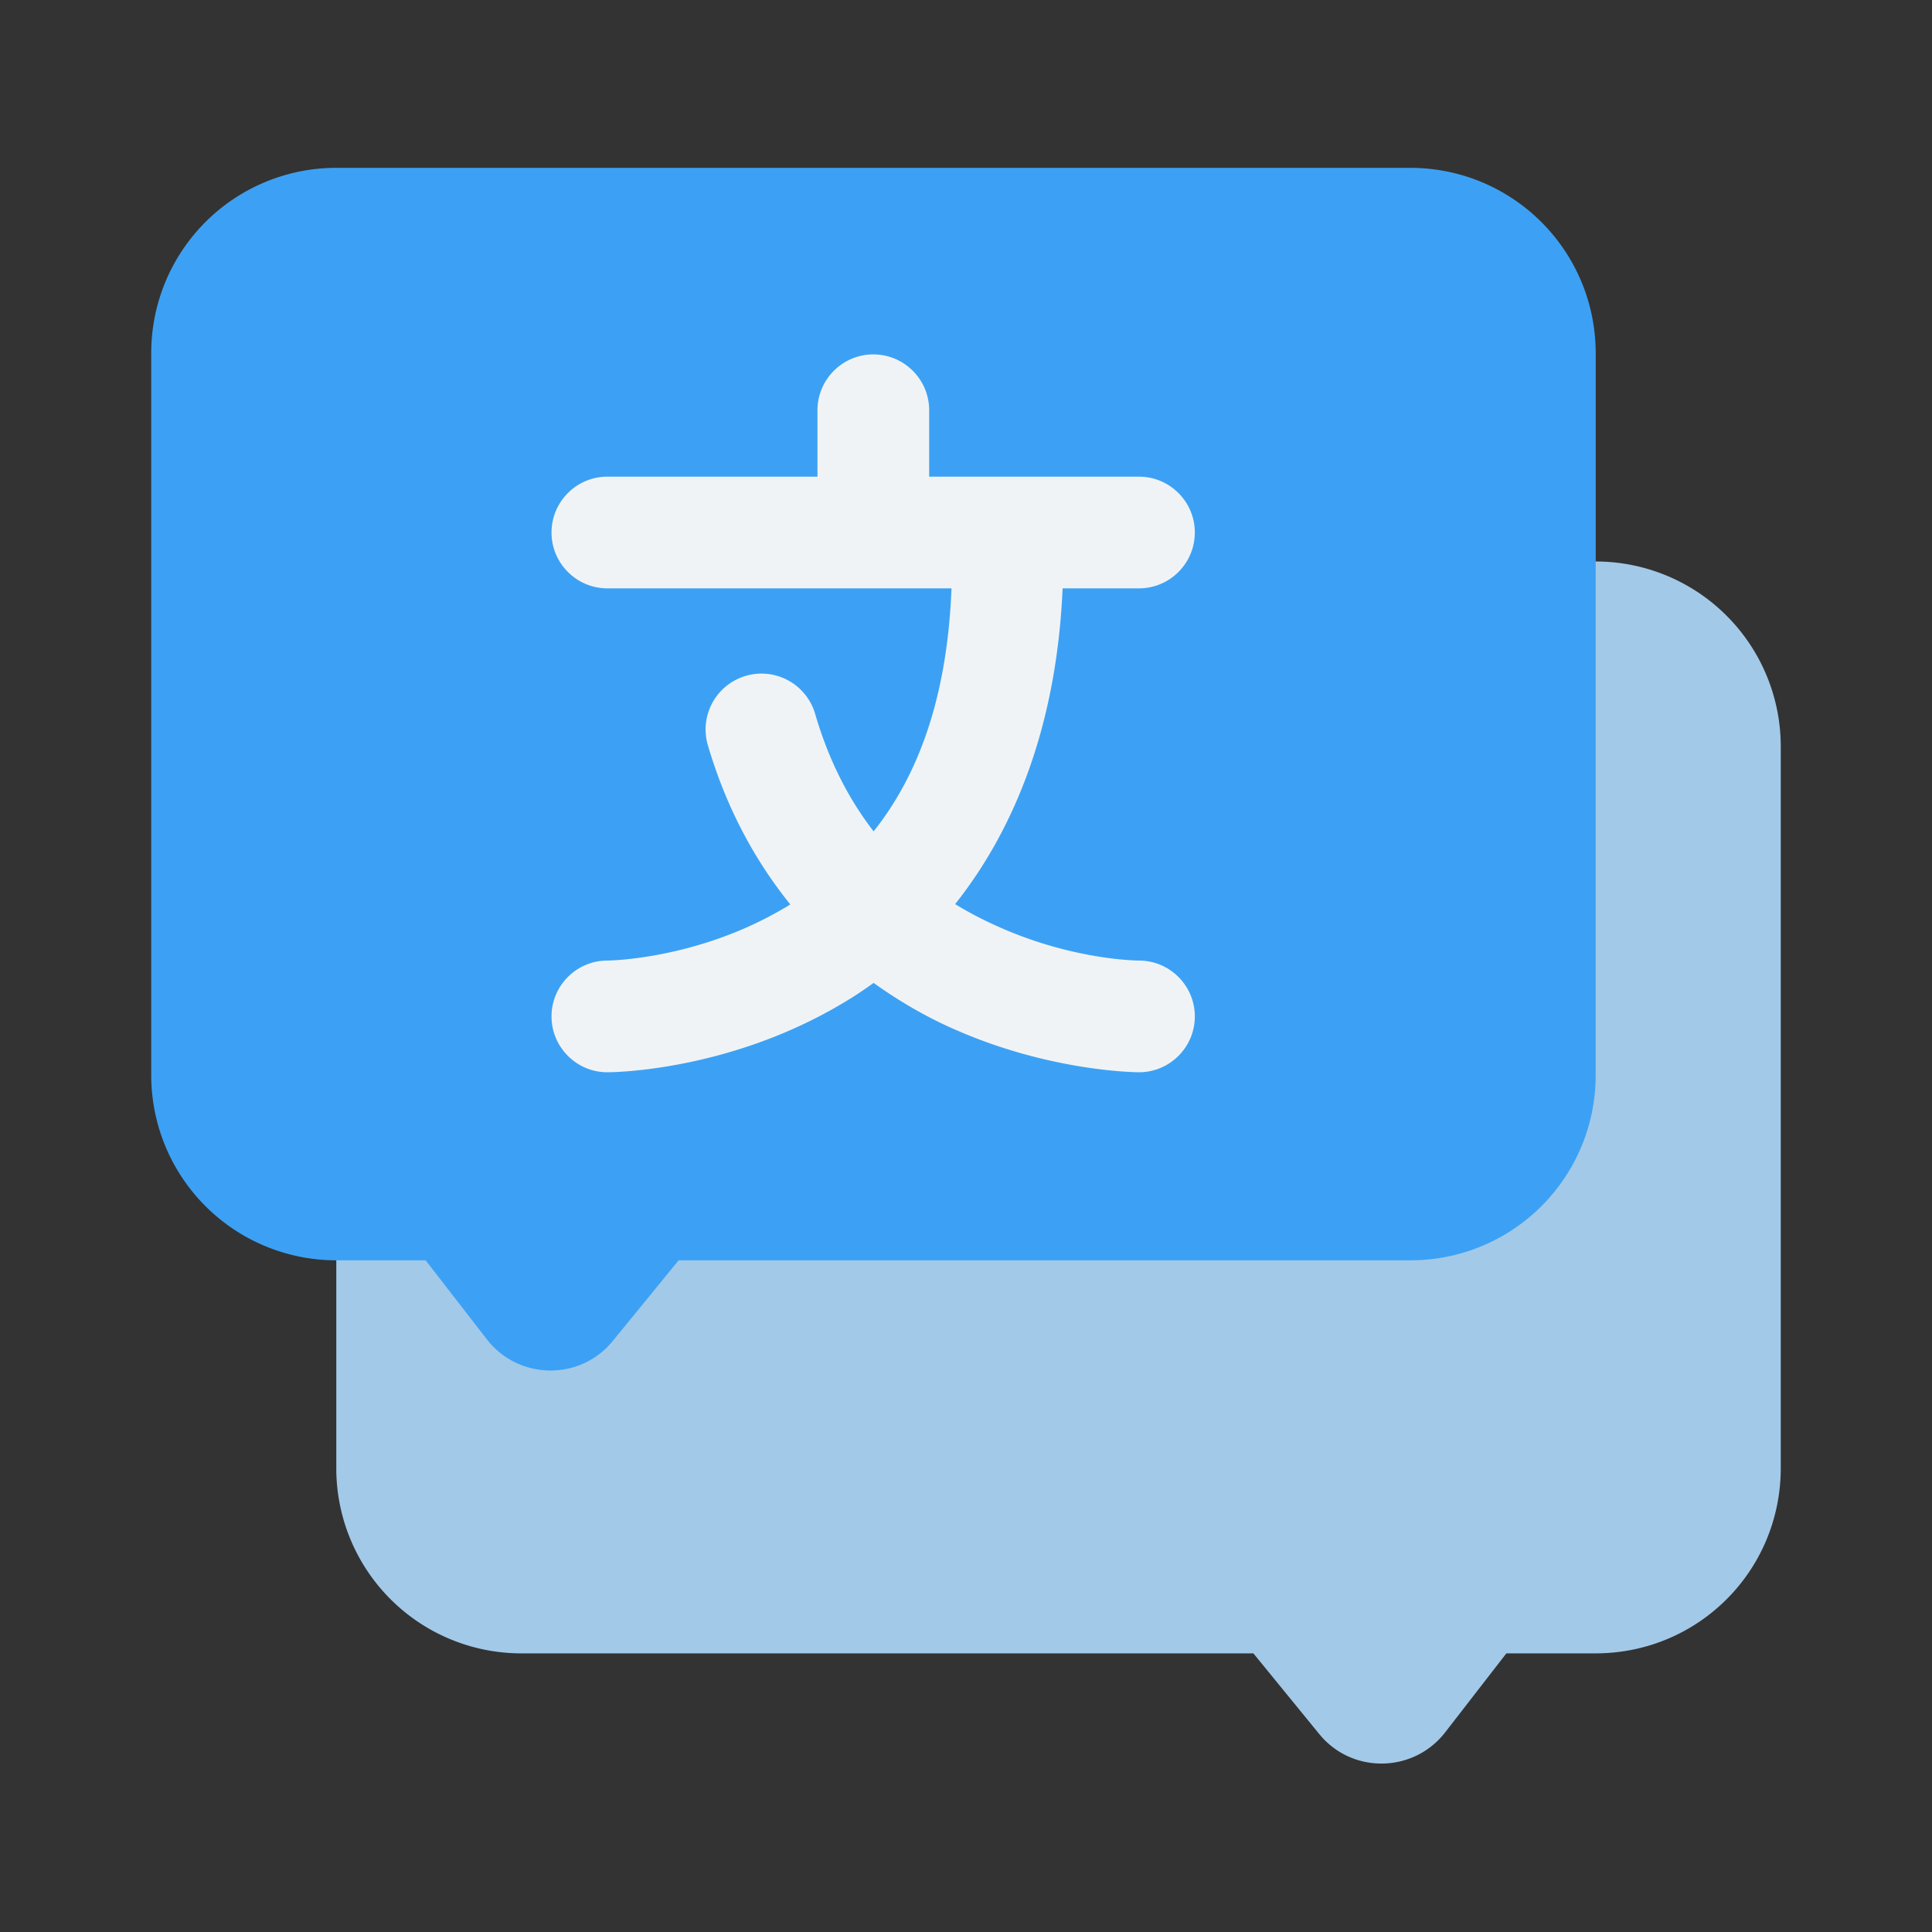 <svg xmlns="http://www.w3.org/2000/svg" viewBox="0 0 64 64" id="Language"><rect x="0" y="0" width="64" height="64" fill="#333333" stroke="none"/><path fill="#a3c9e8" fill-rule="evenodd" d="M52.86 18.6 11.14 41.74v6.89a6.13 6.13 0 0 0 6.15 6.14h24.23l2.18 2.67c1.08 1.33 3.12 1.3 4.17-.05l2.03-2.62h2.95c3.41 0 6.14-2.74 6.14-6.14V24.75a6.13 6.13 0 0 0-6.14-6.15Z" class="colore8a3c1 svgShape"></path><path fill="#3ca1f4" fill-rule="evenodd" d="M46.71 5.56c3.4 0 6.15 2.74 6.15 6.15V35.6c0 3.41-2.74 6.15-6.15 6.15H22.48l-2.18 2.67c-1.08 1.33-3.12 1.3-4.17-.05l-2.03-2.62h-2.95a6.13 6.13 0 0 1-6.14-6.15V11.71a6.13 6.13 0 0 1 6.14-6.15h35.56Z" class="colorb8f5d2 svgShape"></path><path fill="#f0f3f5" fill-rule="evenodd" d="M28.93 11.74c-1.02 0-1.85.83-1.85 1.85v2.2h-6.96c-1.02 0-1.85.83-1.85 1.85s.83 1.85 1.85 1.85h11.4c-.15 3.79-1.19 6.3-2.58 8.05-.79-1.02-1.47-2.29-1.94-3.9a1.851 1.851 0 0 0-3.55 1.05c.63 2.14 1.6 3.87 2.73 5.27-.07.04-.13.09-.2.12-2.9 1.72-5.86 1.74-5.86 1.74-1.02 0-1.85.83-1.85 1.85s.83 1.85 1.85 1.85c0 0 3.9.02 7.75-2.26.36-.21.71-.44 1.07-.7.96.69 1.94 1.23 2.87 1.62 3.13 1.34 5.92 1.34 5.92 1.34 1.02 0 1.85-.83 1.85-1.85s-.83-1.85-1.85-1.85c0 0-2.05 0-4.47-1.04-.54-.23-1.08-.5-1.62-.83 1.92-2.42 3.36-5.83 3.56-10.46h2.53c1.02 0 1.85-.83 1.85-1.85s-.83-1.85-1.85-1.85h-6.95v-2.2c0-1.02-.83-1.85-1.85-1.85Z" class="colorf0f3f5 svgShape"></path></svg>